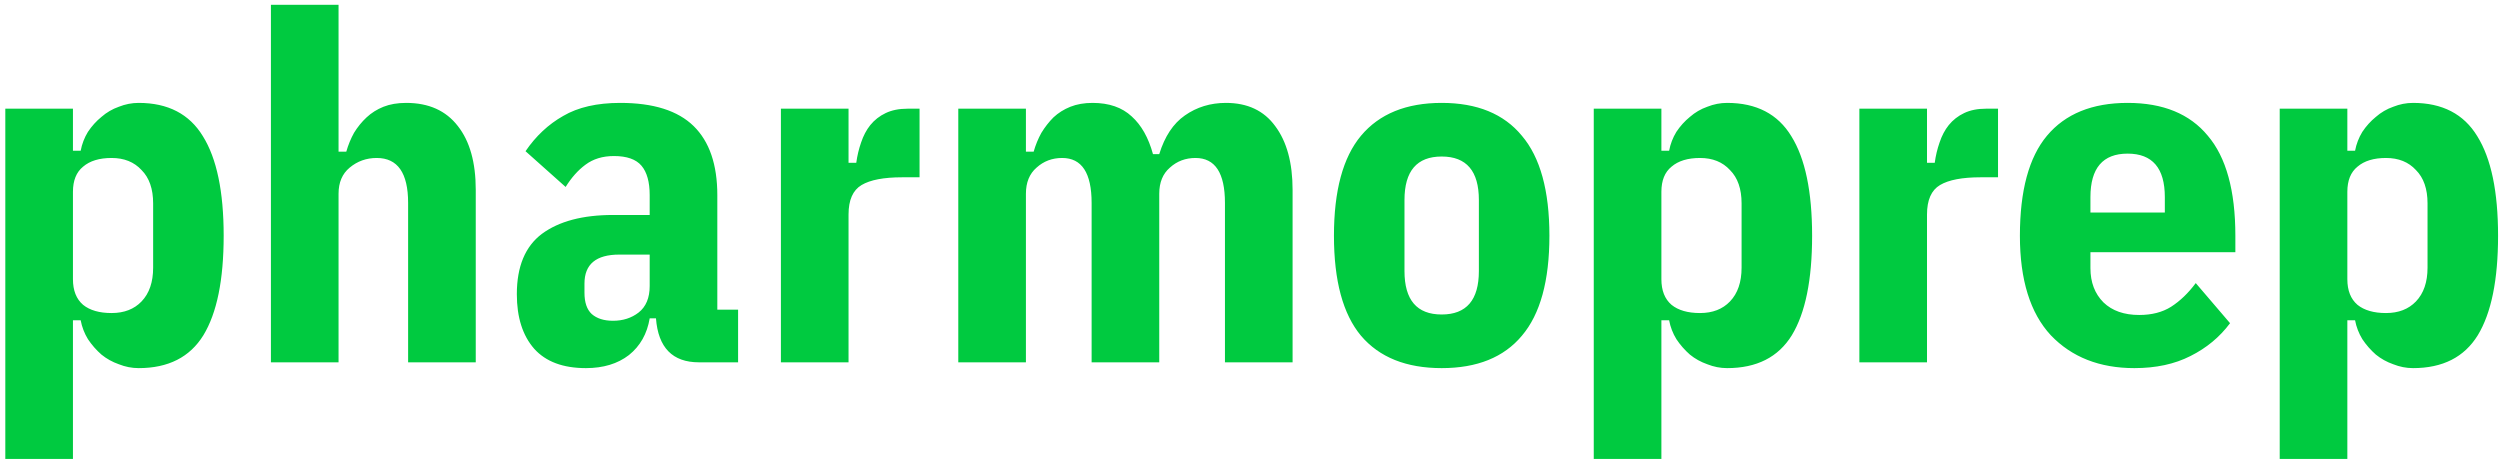 <svg width="207" height="38" viewBox="0 0 207 38" fill="none" xmlns="http://www.w3.org/2000/svg">
<path d="M0.44 9H6.04V12.48H6.68C6.787 11.92 6.987 11.4 7.28 10.92C7.6 10.44 7.973 10.027 8.4 9.68C8.827 9.307 9.307 9.027 9.84 8.84C10.373 8.627 10.92 8.52 11.48 8.52C13.907 8.52 15.68 9.44 16.8 11.28C17.947 13.12 18.52 15.867 18.52 19.52C18.52 23.173 17.96 25.92 16.84 27.76C15.72 29.573 13.933 30.48 11.48 30.48C10.92 30.48 10.373 30.373 9.84 30.16C9.307 29.973 8.827 29.707 8.4 29.36C7.973 28.987 7.6 28.56 7.28 28.08C6.987 27.6 6.787 27.08 6.68 26.52H6.04V38H0.44V9ZM9.24 25.92C10.28 25.92 11.107 25.6 11.72 24.96C12.36 24.293 12.68 23.36 12.68 22.16V16.84C12.68 15.64 12.36 14.72 11.72 14.08C11.107 13.413 10.28 13.08 9.24 13.08C8.227 13.08 7.44 13.32 6.88 13.8C6.32 14.253 6.04 14.947 6.04 15.88V23.12C6.04 24.053 6.32 24.76 6.88 25.24C7.44 25.693 8.227 25.92 9.24 25.92ZM22.432 0.4H28.032V12.56H28.672C28.832 12 29.046 11.48 29.312 11C29.605 10.52 29.952 10.093 30.352 9.72C30.752 9.347 31.219 9.053 31.752 8.84C32.285 8.627 32.912 8.52 33.632 8.52C35.499 8.52 36.925 9.16 37.912 10.44C38.899 11.693 39.392 13.453 39.392 15.72V30H33.792V16.8C33.792 14.32 32.925 13.08 31.192 13.08C30.339 13.08 29.592 13.347 28.952 13.88C28.339 14.387 28.032 15.107 28.032 16.04V30H22.432V0.4ZM57.874 30C55.687 30 54.5 28.787 54.314 26.36H53.794C53.58 27.64 53.007 28.653 52.074 29.4C51.14 30.12 49.954 30.48 48.514 30.48C46.62 30.48 45.194 29.947 44.234 28.88C43.274 27.787 42.794 26.28 42.794 24.36C42.794 22.067 43.487 20.4 44.874 19.36C46.287 18.32 48.247 17.8 50.754 17.8H53.794V16.16C53.794 15.067 53.567 14.253 53.114 13.72C52.66 13.187 51.9 12.92 50.834 12.92C49.9 12.92 49.114 13.16 48.474 13.64C47.86 14.093 47.314 14.707 46.834 15.48L43.514 12.52C44.367 11.267 45.407 10.293 46.634 9.6C47.86 8.88 49.434 8.52 51.354 8.52C54.1 8.52 56.127 9.16 57.434 10.44C58.74 11.72 59.394 13.627 59.394 16.16V25.64H61.114V30H57.874ZM50.754 26.56C51.58 26.56 52.287 26.333 52.874 25.88C53.487 25.4 53.794 24.667 53.794 23.68V21.08H51.274C49.354 21.08 48.394 21.88 48.394 23.48V24.24C48.394 25.04 48.594 25.627 48.994 26C49.42 26.373 50.007 26.56 50.754 26.56ZM64.659 30V9H70.259V13.48H70.899C70.979 12.893 71.112 12.333 71.299 11.8C71.485 11.24 71.739 10.76 72.059 10.36C72.405 9.933 72.832 9.6 73.339 9.36C73.845 9.12 74.445 9 75.139 9H76.139V14.68H74.699C73.179 14.68 72.059 14.893 71.339 15.32C70.619 15.747 70.259 16.56 70.259 17.76V30H64.659ZM79.346 30V9H84.946V12.56H85.586C85.746 12 85.96 11.48 86.226 11C86.52 10.52 86.853 10.093 87.226 9.72C87.626 9.347 88.093 9.053 88.626 8.84C89.16 8.627 89.773 8.52 90.466 8.52C91.826 8.52 92.906 8.893 93.706 9.64C94.506 10.36 95.093 11.4 95.466 12.76H95.986C96.44 11.293 97.146 10.227 98.106 9.56C99.093 8.867 100.226 8.52 101.506 8.52C103.293 8.52 104.653 9.16 105.586 10.44C106.546 11.72 107.026 13.48 107.026 15.72V30H101.426V16.8C101.426 14.32 100.613 13.08 98.986 13.08C98.16 13.08 97.453 13.347 96.866 13.88C96.28 14.387 95.986 15.107 95.986 16.04V30H90.386V16.8C90.386 14.32 89.573 13.08 87.946 13.08C87.12 13.08 86.413 13.347 85.826 13.88C85.24 14.387 84.946 15.107 84.946 16.04V30H79.346ZM119.371 30.48C116.438 30.48 114.211 29.587 112.691 27.8C111.198 26.013 110.451 23.253 110.451 19.52C110.451 15.787 111.198 13.027 112.691 11.24C114.211 9.427 116.438 8.52 119.371 8.52C122.304 8.52 124.518 9.427 126.011 11.24C127.531 13.027 128.291 15.787 128.291 19.52C128.291 23.253 127.531 26.013 126.011 27.8C124.518 29.587 122.304 30.48 119.371 30.48ZM119.371 26.04C121.424 26.04 122.451 24.84 122.451 22.44V16.56C122.451 14.16 121.424 12.96 119.371 12.96C117.318 12.96 116.291 14.16 116.291 16.56V22.44C116.291 24.84 117.318 26.04 119.371 26.04ZM131.963 9H137.563V12.48H138.203C138.31 11.92 138.51 11.4 138.803 10.92C139.123 10.44 139.497 10.027 139.923 9.68C140.35 9.307 140.83 9.027 141.363 8.84C141.897 8.627 142.443 8.52 143.003 8.52C145.43 8.52 147.203 9.44 148.323 11.28C149.47 13.12 150.043 15.867 150.043 19.52C150.043 23.173 149.483 25.92 148.363 27.76C147.243 29.573 145.457 30.48 143.003 30.48C142.443 30.48 141.897 30.373 141.363 30.16C140.83 29.973 140.35 29.707 139.923 29.36C139.497 28.987 139.123 28.56 138.803 28.08C138.51 27.6 138.31 27.08 138.203 26.52H137.563V38H131.963V9ZM140.763 25.92C141.803 25.92 142.63 25.6 143.243 24.96C143.883 24.293 144.203 23.36 144.203 22.16V16.84C144.203 15.64 143.883 14.72 143.243 14.08C142.63 13.413 141.803 13.08 140.763 13.08C139.75 13.08 138.963 13.32 138.403 13.8C137.843 14.253 137.563 14.947 137.563 15.88V23.12C137.563 24.053 137.843 24.76 138.403 25.24C138.963 25.693 139.75 25.92 140.763 25.92ZM153.956 30V9H159.556V13.48H160.196C160.276 12.893 160.409 12.333 160.596 11.8C160.782 11.24 161.036 10.76 161.356 10.36C161.702 9.933 162.129 9.6 162.636 9.36C163.142 9.12 163.742 9 164.436 9H165.436V14.68H163.996C162.476 14.68 161.356 14.893 160.636 15.32C159.916 15.747 159.556 16.56 159.556 17.76V30H153.956ZM176.728 30.48C173.848 30.48 171.541 29.573 169.808 27.76C168.101 25.92 167.248 23.173 167.248 19.52C167.248 15.787 167.994 13.027 169.488 11.24C171.008 9.427 173.234 8.52 176.168 8.52C179.101 8.52 181.314 9.427 182.808 11.24C184.328 13.027 185.088 15.787 185.088 19.52V20.88H173.088V22.2C173.088 23.373 173.448 24.32 174.168 25.04C174.888 25.733 175.874 26.08 177.128 26.08C178.168 26.08 179.048 25.853 179.768 25.4C180.514 24.92 181.194 24.267 181.808 23.44L184.648 26.76C183.794 27.907 182.701 28.813 181.368 29.48C180.061 30.147 178.514 30.48 176.728 30.48ZM176.168 12.72C174.114 12.72 173.088 13.92 173.088 16.32V17.6H179.248V16.32C179.248 13.92 178.221 12.72 176.168 12.72ZM188.76 9H194.36V12.48H195C195.107 11.92 195.307 11.4 195.6 10.92C195.92 10.44 196.294 10.027 196.72 9.68C197.147 9.307 197.627 9.027 198.16 8.84C198.694 8.627 199.24 8.52 199.8 8.52C202.227 8.52 204 9.44 205.12 11.28C206.267 13.12 206.84 15.867 206.84 19.52C206.84 23.173 206.28 25.92 205.16 27.76C204.04 29.573 202.254 30.48 199.8 30.48C199.24 30.48 198.694 30.373 198.16 30.16C197.627 29.973 197.147 29.707 196.72 29.36C196.294 28.987 195.92 28.56 195.6 28.08C195.307 27.6 195.107 27.08 195 26.52H194.36V38H188.76V9ZM197.56 25.92C198.6 25.92 199.427 25.6 200.04 24.96C200.68 24.293 201 23.36 201 22.16V16.84C201 15.64 200.68 14.72 200.04 14.08C199.427 13.413 198.6 13.08 197.56 13.08C196.547 13.08 195.76 13.32 195.2 13.8C194.64 14.253 194.36 14.947 194.36 15.88V23.12C194.36 24.053 194.64 24.76 195.2 25.24C195.76 25.693 196.547 25.92 197.56 25.92Z" fill="#00CA40"/>
</svg>

